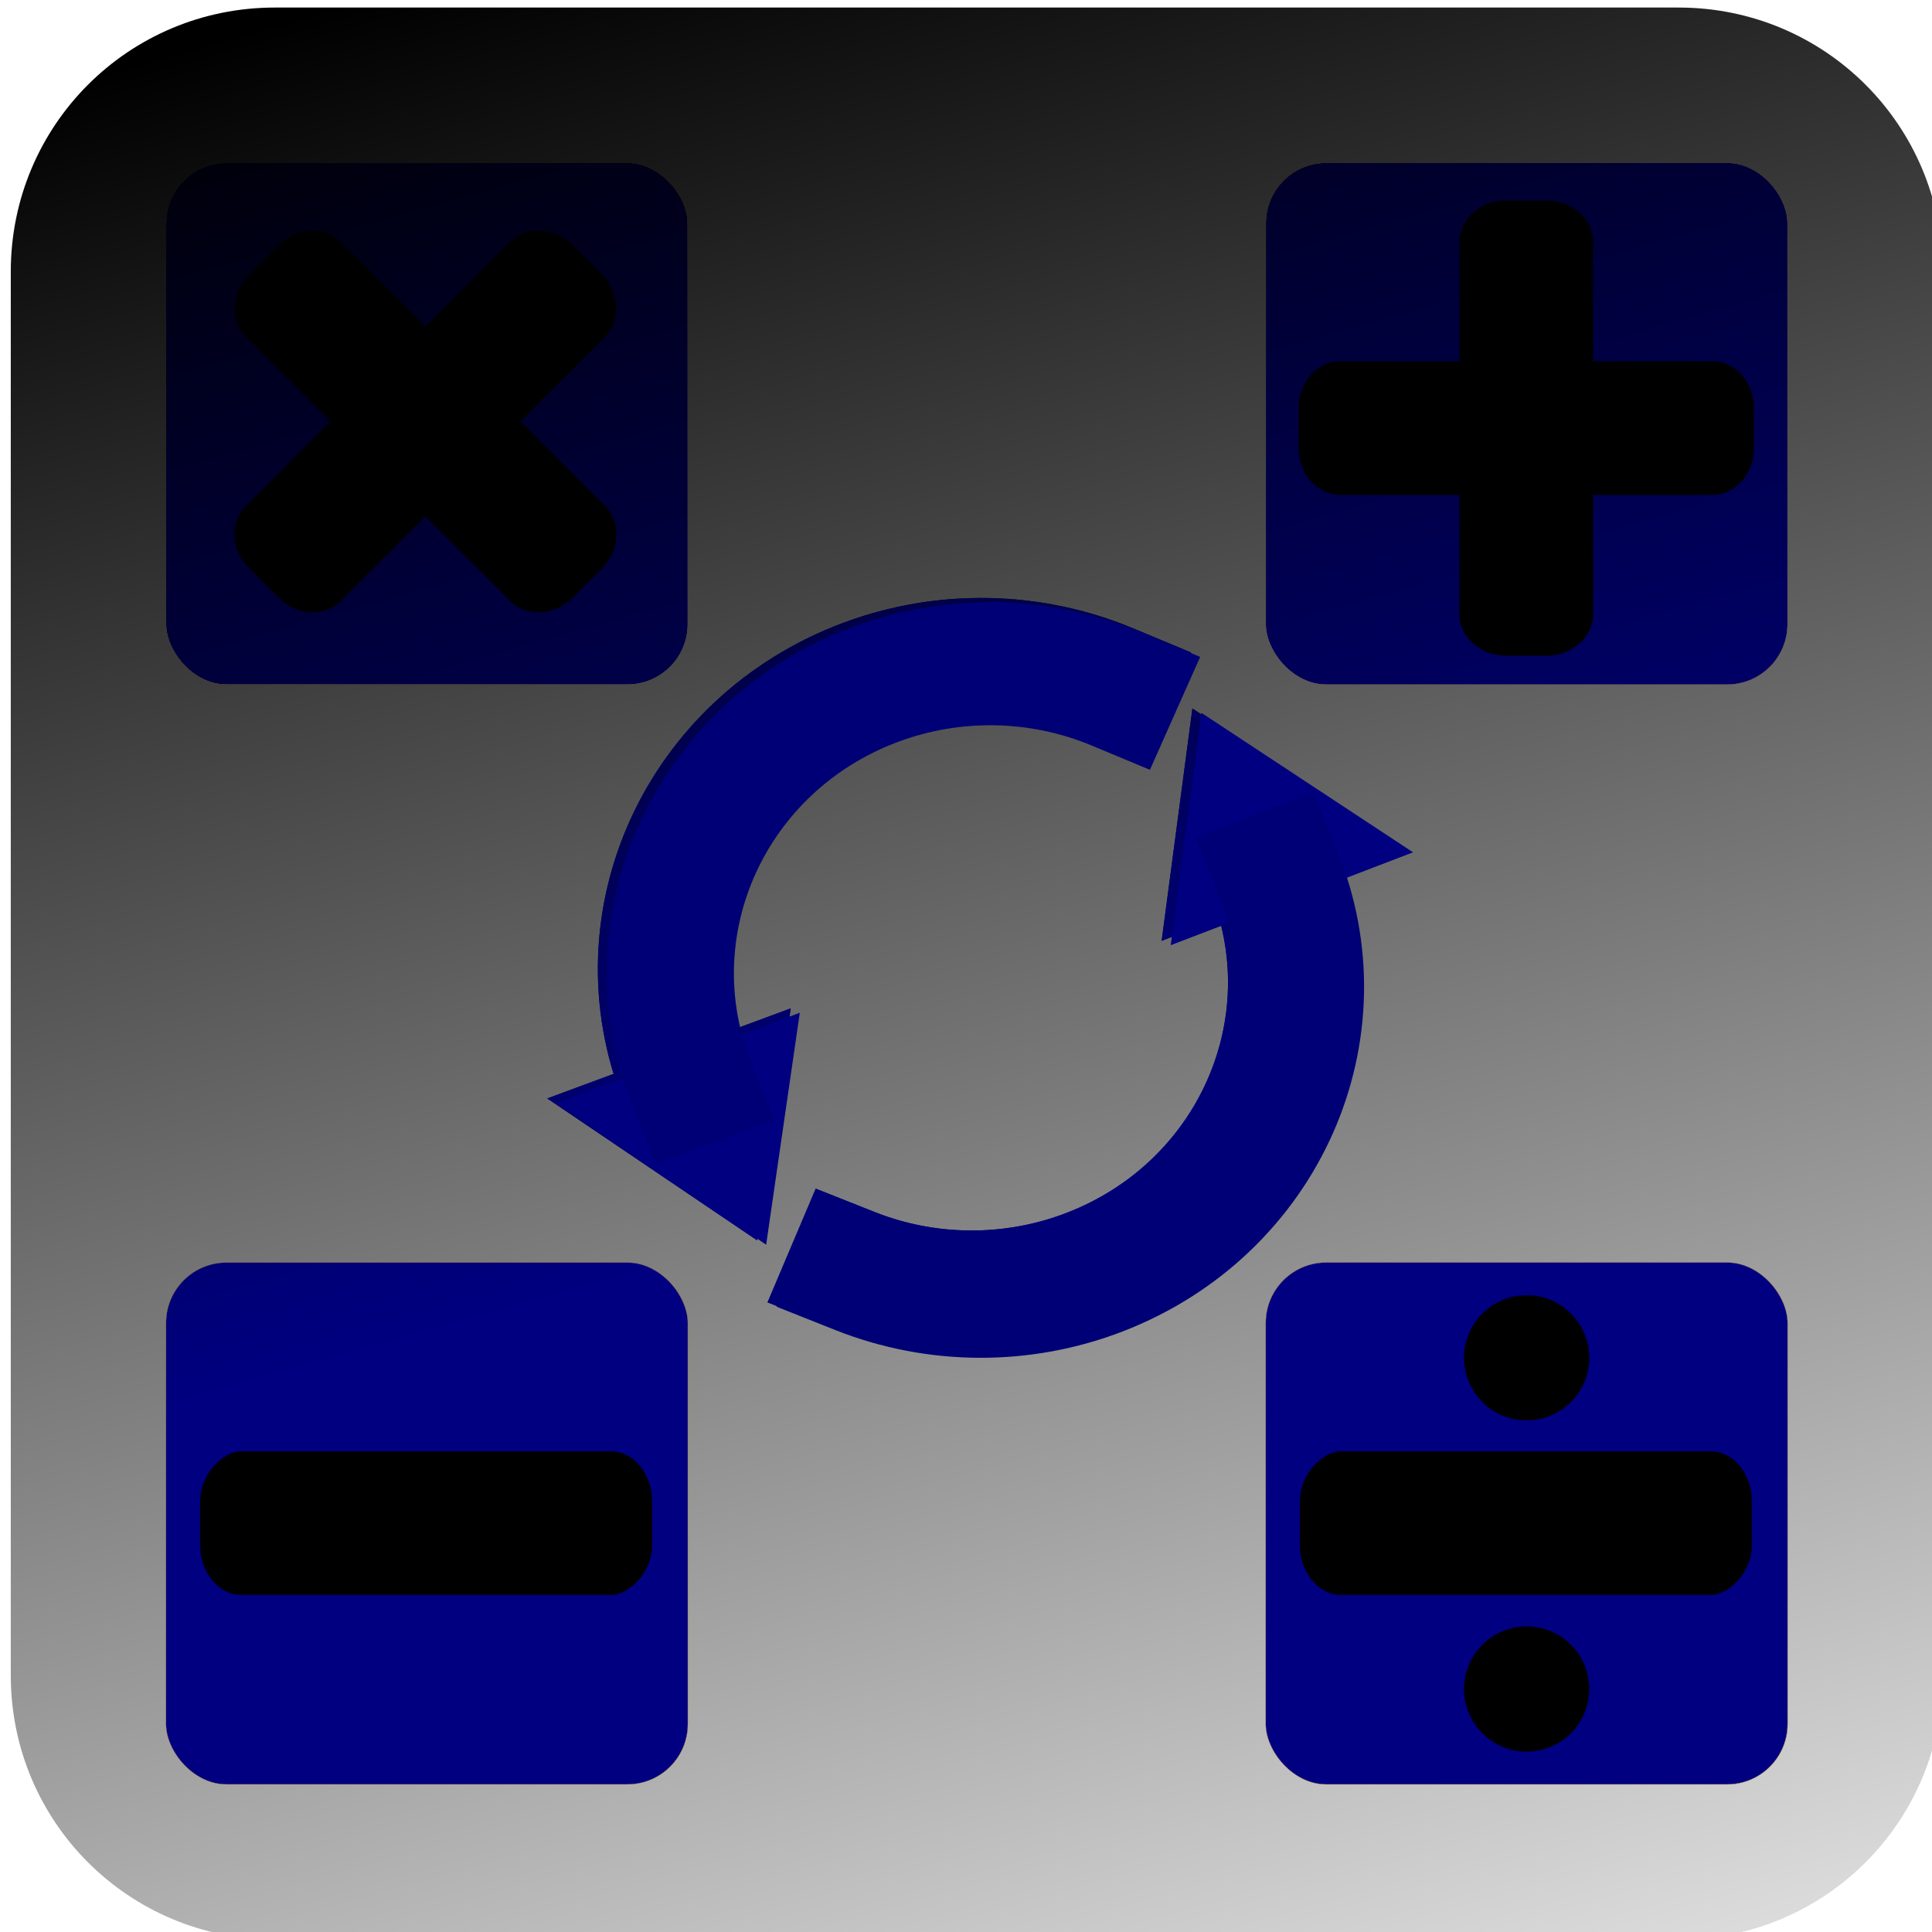 <?xml version="1.0" encoding="UTF-8" standalone="no"?>
<!-- Created with Inkscape (http://www.inkscape.org/) -->

<svg
   xmlns:osb="http://www.openswatchbook.org/uri/2009/osb"
   xmlns:dc="http://purl.org/dc/elements/1.1/"
   xmlns:cc="http://creativecommons.org/ns#"
   xmlns:rdf="http://www.w3.org/1999/02/22-rdf-syntax-ns#"
   xmlns:svg="http://www.w3.org/2000/svg"
   xmlns="http://www.w3.org/2000/svg"
   xmlns:xlink="http://www.w3.org/1999/xlink"
   xmlns:sodipodi="http://sodipodi.sourceforge.net/DTD/sodipodi-0.dtd"
   xmlns:inkscape="http://www.inkscape.org/namespaces/inkscape"
   width="512"
   height="512"
   id="svg2"
   version="1.1"
   inkscape:version="0.48.2 r9819"
   sodipodi:docname="icon1.png"
   inkscape:export-filename="C:\Users\Kryd\Desktop\Java\Calc\icon1.png"
   inkscape:export-xdpi="90"
   inkscape:export-ydpi="90">
  <defs
     id="defs4">
    <linearGradient
       id="linearGradient8254">
      <stop
         style="stop-color:#000000;stop-opacity:1;"
         offset="0"
         id="stop8256" />
      <stop
         id="stop8262"
         offset="0.923"
         style="stop-color:#000000;stop-opacity:0.067;" />
      <stop
         style="stop-color:#000000;stop-opacity:0;"
         offset="1"
         id="stop8258" />
    </linearGradient>
    <linearGradient
       id="linearGradient8248"
       osb:paint="solid">
      <stop
         style="stop-color:#ff0000;stop-opacity:1;"
         offset="0"
         id="stop8250" />
    </linearGradient>
    <inkscape:perspective
       sodipodi:type="inkscape:persp3d"
       inkscape:vp_x="0 : 256 : 1"
       inkscape:vp_y="0 : 1000 : 0"
       inkscape:vp_z="512 : 256 : 1"
       inkscape:persp3d-origin="256 : 170.66667 : 1"
       id="perspective4616" />
    <inkscape:path-effect
       effect="skeletal"
       id="path-effect4544"
       is_visible="true"
       pattern="M 0,5 C 0,2.24 2.24,0 5,0 7.76,0 10,2.24 10,5 10,7.76 7.76,10 5,10 2.24,10 0,7.76 0,5 z"
       copytype="single_stretched"
       prop_scale="1"
       scale_y_rel="false"
       spacing="0"
       normal_offset="0"
       tang_offset="0"
       prop_units="false"
       vertical_pattern="false"
       fuse_tolerance="0" />
    <linearGradient
       id="linearGradient3898"
       osb:paint="solid">
      <stop
         style="stop-color:#000076;stop-opacity:1;"
         offset="0"
         id="stop3900" />
    </linearGradient>
    <linearGradient
       id="linearGradient3892"
       osb:paint="solid">
      <stop
         style="stop-color:#000076;stop-opacity:1;"
         offset="0"
         id="stop3894" />
    </linearGradient>
    <linearGradient
       id="linearGradient3882"
       osb:paint="gradient">
      <stop
         style="stop-color:#000076;stop-opacity:1;"
         offset="0"
         id="stop3884" />
      <stop
         style="stop-color:#000076;stop-opacity:0;"
         offset="1"
         id="stop3886" />
    </linearGradient>
    <linearGradient
       id="linearGradient3794"
       osb:paint="solid">
      <stop
         style="stop-color:#000076;stop-opacity:1;"
         offset="0"
         id="stop3796" />
    </linearGradient>
    <linearGradient
       inkscape:collect="always"
       xlink:href="#linearGradient3794"
       id="linearGradient3798"
       x1="-323.357"
       y1="257"
       x2="-183.786"
       y2="257"
       gradientUnits="userSpaceOnUse" />
    <linearGradient
       inkscape:collect="always"
       xlink:href="#linearGradient3898"
       id="linearGradient3902"
       x1="-346.585"
       y1="2331.566"
       x2="-156.53"
       y2="2331.566"
       gradientUnits="userSpaceOnUse" />
    <filter
       id="filter6458"
       inkscape:menu-tooltip="Bright metallic effect for any color"
       inkscape:menu="Bevels"
       inkscape:label="Bright metal"
       color-interpolation-filters="sRGB">
      <feGaussianBlur
         id="feGaussianBlur6460"
         result="result6"
         stdDeviation="8"
         in="SourceGraphic" />
      <feComposite
         id="feComposite6462"
         in2="SourceGraphic"
         in="result6"
         operator="xor"
         result="result10" />
      <feGaussianBlur
         id="feGaussianBlur6464"
         result="result2"
         stdDeviation="8" />
      <feComposite
         id="feComposite6466"
         in2="SourceGraphic"
         operator="atop"
         in="result10"
         result="result91" />
      <feComposite
         id="feComposite6468"
         in2="result91"
         result="result4"
         in="result2"
         operator="xor" />
      <feGaussianBlur
         id="feGaussianBlur6470"
         in="result4"
         result="result3"
         stdDeviation="4" />
      <feSpecularLighting
         id="feSpecularLighting6472"
         result="result5"
         specularExponent="5"
         specularConstant="1.1"
         surfaceScale="18">
        <feDistantLight
           id="feDistantLight6474"
           azimuth="235"
           elevation="55" />
      </feSpecularLighting>
      <feComposite
         id="feComposite6476"
         in2="result5"
         in="result3"
         k3="1.1"
         k2="0.5"
         operator="arithmetic"
         result="result7"
         k1="0.5" />
      <feComposite
         id="feComposite6478"
         in2="SourceGraphic"
         in="result7"
         operator="atop"
         result="result8" />
    </filter>
    <linearGradient
       inkscape:collect="always"
       xlink:href="#linearGradient8254"
       id="linearGradient8260"
       x1="188.571"
       y1="-26.571"
       x2="377.143"
       y2="643.429"
       gradientUnits="userSpaceOnUse" />
    <filter
       id="filter8264"
       inkscape:label="Drop shadow"
       inkscape:menu="Materials"
       inkscape:menu-tooltip="3D warped marble texture"
       height="1.5"
       y="-.25"
       width="1.5"
       x="-.25"
       color-interpolation-filters="sRGB">
      <feGaussianBlur
         id="feGaussianBlur8266"
         stdDeviation="4"
         result="result8" />
      <feTurbulence
         id="feTurbulence8268"
         seed="50"
         result="result7"
         type="turbulence"
         numOctaves="7"
         baseFrequency="0.01 0.01" />
      <feColorMatrix
         id="feColorMatrix8270"
         result="result5"
         values="1 0 0 0 0 0 1 0 0 0 0 0 1 0 0 0 0 0 1.4 0 " />
      <feComposite
         id="feComposite8272"
         in2="result8"
         result="result6"
         in="result5"
         operator="in" />
      <feDisplacementMap
         id="feDisplacementMap8274"
         in2="result6"
         in="result5"
         xChannelSelector="A"
         yChannelSelector="A"
         scale="100"
         result="result4" />
      <feFlood
         id="feFlood8276"
         in="result4"
         flood-opacity="1"
         flood-color="rgb(224,224,224)"
         result="result9" />
      <feComposite
         id="feComposite8278"
         in2="result4"
         result="result2"
         operator="atop" />
      <feComposite
         id="feComposite8280"
         in2="SourceGraphic"
         in="result2"
         operator="atop"
         result="result9" />
      <feBlend
         id="feBlend8282"
         in2="result9"
         result="fbSourceGraphic"
         mode="darken" />
      <feGaussianBlur
         id="feGaussianBlur8284"
         stdDeviation="5"
         in="fbSourceGraphic"
         result="result0" />
      <feSpecularLighting
         id="feSpecularLighting8286"
         in="result0"
         result="result1"
         lighting-color="rgb(255,255,255)"
         surfaceScale="8"
         specularConstant="0.8"
         specularExponent="30">
        <feDistantLight
           id="feDistantLight8288"
           elevation="55"
           azimuth="235" />
      </feSpecularLighting>
      <feComposite
         id="feComposite8290"
         in2="fbSourceGraphic"
         in="result1"
         result="result2"
         operator="in" />
      <feComposite
         id="feComposite8292"
         in2="result2"
         in="fbSourceGraphic"
         result="fbSourceGraphic"
         operator="arithmetic"
         k2="1"
         k3="1" />
      <feColorMatrix
         result="fbSourceGraphicAlpha"
         in="fbSourceGraphic"
         values="0 0 0 -1 0 0 0 0 -1 0 0 0 0 -1 0 0 0 0 1 0"
         id="feColorMatrix8344" />
      <feGaussianBlur
         id="feGaussianBlur8346"
         in="fbSourceGraphicAlpha"
         stdDeviation="5"
         result="blur" />
      <feColorMatrix
         id="feColorMatrix8348"
         result="bluralpha"
         type="matrix"
         values="-1 0 0 0 1 0 -1 0 0 1 0 0 -1 0 1 0 0 0 0.5 0 " />
      <feOffset
         id="feOffset8350"
         in="bluralpha"
         dx="4"
         dy="4"
         result="offsetBlur" />
      <feMerge
         id="feMerge8352">
        <feMergeNode
           id="feMergeNode8354"
           in="offsetBlur" />
        <feMergeNode
           id="feMergeNode8356"
           in="fbSourceGraphic" />
      </feMerge>
    </filter>
    <filter
       inkscape:collect="always"
       id="filter8474"
       x="-0.15"
       width="1.299"
       y="-0.196"
       height="1.392">
      <feGaussianBlur
         inkscape:collect="always"
         stdDeviation="16.794"
         id="feGaussianBlur8476" />
    </filter>
    <filter
       id="filter8546"
       inkscape:label="3D marble"
       inkscape:menu="Materials"
       inkscape:menu-tooltip="3D warped marble texture"
       height="1.5"
       y="-0.25"
       width="1.5"
       x="-0.25"
       color-interpolation-filters="sRGB">
      <feGaussianBlur
         id="feGaussianBlur8548"
         stdDeviation="4"
         result="result8" />
      <feTurbulence
         id="feTurbulence8550"
         seed="50"
         result="result7"
         type="turbulence"
         numOctaves="7"
         baseFrequency="0.01 0.01" />
      <feColorMatrix
         id="feColorMatrix8552"
         result="result5"
         values="1 0 0 0 0 0 1 0 0 0 0 0 1 0 0 0 0 0 1.4 0 " />
      <feComposite
         id="feComposite8554"
         in2="result8"
         result="result6"
         in="result5"
         operator="in" />
      <feDisplacementMap
         id="feDisplacementMap8556"
         in2="result6"
         in="result5"
         xChannelSelector="A"
         yChannelSelector="A"
         scale="100"
         result="result4" />
      <feFlood
         id="feFlood8558"
         in="result4"
         flood-opacity="1"
         flood-color="rgb(224,224,224)"
         result="result9" />
      <feComposite
         id="feComposite8560"
         in2="result4"
         result="result2"
         operator="atop" />
      <feComposite
         id="feComposite8562"
         in2="SourceGraphic"
         in="result2"
         operator="atop"
         result="result9" />
      <feBlend
         id="feBlend8564"
         in2="result9"
         result="fbSourceGraphic"
         mode="darken" />
      <feGaussianBlur
         id="feGaussianBlur8566"
         stdDeviation="5"
         in="fbSourceGraphic"
         result="result0" />
      <feSpecularLighting
         id="feSpecularLighting8568"
         in="result0"
         result="result1"
         lighting-color="rgb(255,255,255)"
         surfaceScale="8"
         specularConstant="0.8"
         specularExponent="30">
        <feDistantLight
           id="feDistantLight8570"
           elevation="55"
           azimuth="235" />
      </feSpecularLighting>
      <feComposite
         id="feComposite8572"
         in2="fbSourceGraphic"
         in="result1"
         result="result2"
         operator="in" />
      <feComposite
         id="feComposite8574"
         in2="result2"
         in="fbSourceGraphic"
         result="result4"
         operator="arithmetic"
         k2="1"
         k3="1" />
    </filter>
    <filter
       id="filter3191"
       inkscape:menu-tooltip="3D warped marble texture"
       inkscape:menu="Materials"
       inkscape:label="3D marble"
       color-interpolation-filters="sRGB"
       height="1.5"
       y="-0.25"
       width="1.5"
       x="-0.25">
      <feGaussianBlur
         id="feGaussianBlur3193"
         stdDeviation="2"
         in="SourceAlpha"
         result="result0" />
      <feComposite
         id="feComposite3195"
         in2="result0"
         result="result3"
         operator="arithmetic"
         in="SourceGraphic"
         k2="1"
         k3="10" />
      <feComposite
         id="feComposite3197"
         in2="result3"
         k2="1"
         operator="in"
         in="result3"
         result="fbSourceGraphic" />
      <feColorMatrix
         result="fbSourceGraphicAlpha"
         in="fbSourceGraphic"
         values="0 0 0 -1 0 0 0 0 -1 0 0 0 0 -1 0 0 0 0 1 0"
         id="feColorMatrix3199" />
      <feGaussianBlur
         id="feGaussianBlur3201"
         result="result1"
         in="fbSourceGraphicAlpha"
         stdDeviation="2.2" />
      <feSpecularLighting
         id="feSpecularLighting3203"
         result="result0"
         specularExponent="18.1"
         specularConstant="2"
         surfaceScale="5">
        <feDistantLight
           id="feDistantLight3205"
           azimuth="225"
           elevation="24" />
      </feSpecularLighting>
      <feComposite
         id="feComposite3207"
         in2="fbSourceGraphicAlpha"
         result="result6"
         operator="in" />
      <feMorphology
         id="feMorphology3209"
         radius="5.7"
         operator="dilate" />
      <feGaussianBlur
         id="feGaussianBlur3211"
         result="result11"
         stdDeviation="5.7" />
      <feDiffuseLighting
         id="feDiffuseLighting3213"
         surfaceScale="5"
         result="result3"
         diffuseConstant="2"
         in="result1">
        <feDistantLight
           id="feDistantLight3215"
           elevation="25"
           azimuth="225" />
      </feDiffuseLighting>
      <feBlend
         id="feBlend3217"
         in2="fbSourceGraphic"
         result="result7"
         mode="multiply"
         in="result3" />
      <feComposite
         id="feComposite3219"
         in2="fbSourceGraphicAlpha"
         in="result7"
         operator="in"
         result="result91" />
      <feBlend
         id="feBlend3221"
         in2="result91"
         result="result9"
         mode="lighten"
         in="result6" />
      <feComposite
         id="feComposite3223"
         in2="result9"
         in="result11"
         result="fbSourceGraphic" />
      <feColorMatrix
         result="fbSourceGraphicAlpha"
         in="fbSourceGraphic"
         values="0 0 0 -1 0 0 0 0 -1 0 0 0 0 -1 0 0 0 0 1 0"
         id="feColorMatrix3407" />
      <feGaussianBlur
         id="feGaussianBlur3409"
         stdDeviation="4"
         result="result8"
         in="fbSourceGraphic" />
      <feTurbulence
         id="feTurbulence3411"
         seed="50"
         result="result7"
         type="turbulence"
         numOctaves="7"
         baseFrequency="0.01 0.01" />
      <feColorMatrix
         id="feColorMatrix3413"
         result="result5"
         values="1 0 0 0 0 0 1 0 0 0 0 0 1 0 0 0 0 0 1.4 0 " />
      <feComposite
         id="feComposite3415"
         in2="result8"
         result="result6"
         in="result5"
         operator="in" />
      <feDisplacementMap
         id="feDisplacementMap3417"
         in2="result6"
         in="result5"
         xChannelSelector="A"
         yChannelSelector="A"
         scale="100"
         result="result4" />
      <feFlood
         id="feFlood3419"
         in="result4"
         flood-opacity="1"
         flood-color="rgb(224,224,224)"
         result="result92" />
      <feComposite
         id="feComposite3421"
         in2="result4"
         result="result2"
         operator="atop" />
      <feComposite
         id="feComposite3423"
         in2="fbSourceGraphic"
         in="result2"
         operator="atop"
         result="result9" />
      <feBlend
         id="feBlend3425"
         in2="result9"
         result="fbSourceGraphic"
         mode="darken" />
      <feGaussianBlur
         id="feGaussianBlur3427"
         stdDeviation="5"
         in="fbSourceGraphic"
         result="result0" />
      <feSpecularLighting
         id="feSpecularLighting3429"
         in="result0"
         result="result1"
         lighting-color="rgb(255,255,255)"
         surfaceScale="8"
         specularConstant="0.8"
         specularExponent="30">
        <feDistantLight
           id="feDistantLight3431"
           elevation="55"
           azimuth="235" />
      </feSpecularLighting>
      <feComposite
         id="feComposite3433"
         in2="fbSourceGraphic"
         in="result1"
         result="result2"
         operator="in" />
      <feComposite
         id="feComposite3435"
         in2="result2"
         in="fbSourceGraphic"
         result="result4"
         operator="arithmetic"
         k2="1"
         k3="1" />
    </filter>
    <filter
       id="filter3231"
       inkscape:menu-tooltip="Basic diffuse bevel to use for building textures"
       inkscape:menu="ABCs"
       inkscape:label="Diffuse light"
       color-interpolation-filters="sRGB">
      <feGaussianBlur
         id="feGaussianBlur3233"
         stdDeviation="2"
         in="SourceAlpha"
         result="result0" />
      <feComposite
         id="feComposite3235"
         in2="result0"
         result="result3"
         operator="arithmetic"
         in="SourceGraphic"
         k2="1"
         k3="10" />
      <feComposite
         id="feComposite3237"
         in2="result3"
         k2="1"
         operator="in"
         in="result3"
         result="fbSourceGraphic" />
      <feColorMatrix
         result="fbSourceGraphicAlpha"
         in="fbSourceGraphic"
         values="0 0 0 -1 0 0 0 0 -1 0 0 0 0 -1 0 0 0 0 1 0"
         id="feColorMatrix3239" />
      <feGaussianBlur
         id="feGaussianBlur3241"
         stdDeviation="6"
         in="fbSourceGraphic"
         result="result0" />
      <feDiffuseLighting
         id="feDiffuseLighting3243"
         diffuseConstant="1"
         surfaceScale="10"
         result="result5">
        <feDistantLight
           id="feDistantLight3245"
           elevation="25"
           azimuth="235" />
      </feDiffuseLighting>
      <feComposite
         id="feComposite3247"
         in2="fbSourceGraphic"
         k1="1"
         in="result5"
         result="fbSourceGraphic"
         operator="arithmetic"
         k2="0"
         k3="0.6" />
      <feColorMatrix
         result="fbSourceGraphicAlpha"
         in="fbSourceGraphic"
         values="0 0 0 -1 0 0 0 0 -1 0 0 0 0 -1 0 0 0 0 1 0"
         id="feColorMatrix3322" />
      <feGaussianBlur
         id="feGaussianBlur3324"
         stdDeviation="6"
         in="fbSourceGraphic"
         result="result0" />
      <feDiffuseLighting
         id="feDiffuseLighting3326"
         diffuseConstant="1"
         surfaceScale="10"
         result="result5">
        <feDistantLight
           id="feDistantLight3328"
           elevation="25"
           azimuth="235" />
      </feDiffuseLighting>
      <feComposite
         id="feComposite3330"
         in2="fbSourceGraphic"
         k1="1"
         in="result5"
         result="result4"
         operator="arithmetic"
         k2="0"
         k3="0.6" />
    </filter>
    <filter
       id="filter3254"
       inkscape:menu-tooltip="Soft, cushion-like bevel with matte highlights"
       inkscape:menu="Bevels"
       inkscape:label="Bloom"
       color-interpolation-filters="sRGB">
      <feGaussianBlur
         id="feGaussianBlur3256"
         stdDeviation="2"
         in="SourceAlpha"
         result="result0" />
      <feComposite
         id="feComposite3258"
         in2="result0"
         result="result3"
         operator="arithmetic"
         in="SourceGraphic"
         k2="1"
         k3="10" />
      <feComposite
         id="feComposite3260"
         in2="result3"
         k2="1"
         operator="in"
         in="result3"
         result="fbSourceGraphic" />
      <feColorMatrix
         result="fbSourceGraphicAlpha"
         in="fbSourceGraphic"
         values="0 0 0 -1 0 0 0 0 -1 0 0 0 0 -1 0 0 0 0 1 0"
         id="feColorMatrix3262" />
      <feGaussianBlur
         id="feGaussianBlur3264"
         result="result1"
         in="fbSourceGraphicAlpha"
         stdDeviation="2.2" />
      <feSpecularLighting
         id="feSpecularLighting3266"
         result="result0"
         specularExponent="18.1"
         specularConstant="2"
         surfaceScale="5">
        <feDistantLight
           id="feDistantLight3268"
           azimuth="225"
           elevation="24" />
      </feSpecularLighting>
      <feComposite
         id="feComposite3270"
         in2="fbSourceGraphicAlpha"
         result="result6"
         operator="in" />
      <feMorphology
         id="feMorphology3272"
         radius="5.7"
         operator="dilate" />
      <feGaussianBlur
         id="feGaussianBlur3274"
         result="result11"
         stdDeviation="5.7" />
      <feDiffuseLighting
         id="feDiffuseLighting3276"
         surfaceScale="5"
         result="result3"
         diffuseConstant="2"
         in="result1">
        <feDistantLight
           id="feDistantLight3278"
           elevation="25"
           azimuth="225" />
      </feDiffuseLighting>
      <feBlend
         id="feBlend3280"
         in2="fbSourceGraphic"
         result="result7"
         mode="multiply"
         in="result3" />
      <feComposite
         id="feComposite3282"
         in2="fbSourceGraphicAlpha"
         in="result7"
         operator="in"
         result="result91" />
      <feBlend
         id="feBlend3284"
         in2="result91"
         result="result9"
         mode="lighten"
         in="result6" />
      <feComposite
         id="feComposite3286"
         in2="result9"
         in="result11" />
    </filter>
    <filter
       id="filter3332"
       inkscape:label="Black outline"
       inkscape:menu="ABCs"
       inkscape:menu-tooltip="Draws a black outline around"
       color-interpolation-filters="sRGB">
      <feGaussianBlur
         id="feGaussianBlur3334"
         stdDeviation="6"
         in="SourceGraphic"
         result="result0" />
      <feDiffuseLighting
         id="feDiffuseLighting3336"
         diffuseConstant="1"
         surfaceScale="10"
         result="result5">
        <feDistantLight
           id="feDistantLight3338"
           elevation="25"
           azimuth="235" />
      </feDiffuseLighting>
      <feComposite
         id="feComposite3340"
         in2="SourceGraphic"
         k1="1"
         in="result5"
         result="fbSourceGraphic"
         operator="arithmetic"
         k2="0"
         k3="0.6" />
      <feColorMatrix
         result="fbSourceGraphicAlpha"
         in="fbSourceGraphic"
         values="0 0 0 -1 0 0 0 0 -1 0 0 0 0 -1 0 0 0 0 1 0"
         id="feColorMatrix3342" />
      <feGaussianBlur
         id="feGaussianBlur3344"
         stdDeviation="2"
         in="fbSourceGraphicAlpha"
         result="result0" />
      <feComposite
         id="feComposite3346"
         in2="result0"
         result="result3"
         operator="arithmetic"
         in="fbSourceGraphic"
         k2="1"
         k3="10" />
      <feComposite
         id="feComposite3348"
         in2="result3"
         k2="1"
         operator="in"
         in="result3"
         result="result4" />
    </filter>
    <filter
       id="filter3356"
       inkscape:menu-tooltip="Basic diffuse bevel to use for building textures"
       inkscape:menu="ABCs"
       inkscape:label="Diffuse light"
       color-interpolation-filters="sRGB">
      <feGaussianBlur
         id="feGaussianBlur3358"
         stdDeviation="2"
         in="SourceAlpha"
         result="result0" />
      <feComposite
         id="feComposite3360"
         in2="result0"
         result="result3"
         operator="arithmetic"
         in="SourceGraphic"
         k2="1"
         k3="10" />
      <feComposite
         id="feComposite3362"
         in2="result3"
         k2="1"
         operator="in"
         in="result3"
         result="fbSourceGraphic" />
      <feColorMatrix
         result="fbSourceGraphicAlpha"
         in="fbSourceGraphic"
         values="0 0 0 -1 0 0 0 0 -1 0 0 0 0 -1 0 0 0 0 1 0"
         id="feColorMatrix3364" />
      <feGaussianBlur
         id="feGaussianBlur3366"
         stdDeviation="6"
         in="fbSourceGraphic"
         result="result0" />
      <feDiffuseLighting
         id="feDiffuseLighting3368"
         diffuseConstant="1"
         surfaceScale="10"
         result="result5">
        <feDistantLight
           id="feDistantLight3370"
           elevation="25"
           azimuth="235" />
      </feDiffuseLighting>
      <feComposite
         id="feComposite3372"
         in2="fbSourceGraphic"
         k1="1"
         in="result5"
         result="result4"
         operator="arithmetic"
         k2="0"
         k3="0.6" />
    </filter>
    <filter
       id="filter3345"
       inkscape:label="3D marble"
       inkscape:menu="Materials"
       inkscape:menu-tooltip="3D warped marble texture"
       height="1.5"
       y="-0.25"
       width="1.5"
       x="-0.25"
       color-interpolation-filters="sRGB">
      <feGaussianBlur
         id="feGaussianBlur3347"
         stdDeviation="4"
         result="result8" />
      <feTurbulence
         id="feTurbulence3349"
         seed="50"
         result="result7"
         type="turbulence"
         numOctaves="7"
         baseFrequency="0.01 0.01" />
      <feColorMatrix
         id="feColorMatrix3351"
         result="result5"
         values="1 0 0 0 0 0 1 0 0 0 0 0 1 0 0 0 0 0 1.4 0 " />
      <feComposite
         id="feComposite3353"
         in2="result8"
         result="result6"
         in="result5"
         operator="in" />
      <feDisplacementMap
         id="feDisplacementMap3355"
         in2="result6"
         in="result5"
         xChannelSelector="A"
         yChannelSelector="A"
         scale="100"
         result="result4" />
      <feFlood
         id="feFlood3357"
         in="result4"
         flood-opacity="1"
         flood-color="rgb(224,224,224)"
         result="result9" />
      <feComposite
         id="feComposite3359"
         in2="result4"
         result="result2"
         operator="atop" />
      <feComposite
         id="feComposite3361"
         in2="SourceGraphic"
         in="result2"
         operator="atop"
         result="result9" />
      <feBlend
         id="feBlend3363"
         in2="result9"
         result="fbSourceGraphic"
         mode="darken" />
      <feGaussianBlur
         id="feGaussianBlur3365"
         stdDeviation="5"
         in="fbSourceGraphic"
         result="result0" />
      <feSpecularLighting
         id="feSpecularLighting3367"
         in="result0"
         result="result1"
         lighting-color="rgb(255,255,255)"
         surfaceScale="8"
         specularConstant="0.8"
         specularExponent="30">
        <feDistantLight
           id="feDistantLight3369"
           elevation="55"
           azimuth="235" />
      </feSpecularLighting>
      <feComposite
         id="feComposite3371"
         in2="fbSourceGraphic"
         in="result1"
         result="result2"
         operator="in" />
      <feComposite
         id="feComposite3373"
         in2="result2"
         in="fbSourceGraphic"
         result="result4"
         operator="arithmetic"
         k2="1"
         k3="1" />
    </filter>
    <filter
       id="filter3375"
       inkscape:label="3D marble"
       inkscape:menu="Materials"
       inkscape:menu-tooltip="3D warped marble texture"
       height="1.5"
       y="-0.25"
       width="1.5"
       x="-0.25"
       color-interpolation-filters="sRGB">
      <feGaussianBlur
         id="feGaussianBlur3377"
         stdDeviation="4"
         result="result8" />
      <feTurbulence
         id="feTurbulence3379"
         seed="50"
         result="result7"
         type="turbulence"
         numOctaves="7"
         baseFrequency="0.01 0.01" />
      <feColorMatrix
         id="feColorMatrix3381"
         result="result5"
         values="1 0 0 0 0 0 1 0 0 0 0 0 1 0 0 0 0 0 1.4 0 " />
      <feComposite
         id="feComposite3383"
         in2="result8"
         result="result6"
         in="result5"
         operator="in" />
      <feDisplacementMap
         id="feDisplacementMap3385"
         in2="result6"
         in="result5"
         xChannelSelector="A"
         yChannelSelector="A"
         scale="100"
         result="result4" />
      <feFlood
         id="feFlood3387"
         in="result4"
         flood-opacity="1"
         flood-color="rgb(224,224,224)"
         result="result9" />
      <feComposite
         id="feComposite3389"
         in2="result4"
         result="result2"
         operator="atop" />
      <feComposite
         id="feComposite3391"
         in2="SourceGraphic"
         in="result2"
         operator="atop"
         result="result9" />
      <feBlend
         id="feBlend3393"
         in2="result9"
         result="fbSourceGraphic"
         mode="darken" />
      <feGaussianBlur
         id="feGaussianBlur3395"
         stdDeviation="5"
         in="fbSourceGraphic"
         result="result0" />
      <feSpecularLighting
         id="feSpecularLighting3397"
         in="result0"
         result="result1"
         lighting-color="rgb(255,255,255)"
         surfaceScale="8"
         specularConstant="0.8"
         specularExponent="30">
        <feDistantLight
           id="feDistantLight3399"
           elevation="55"
           azimuth="235" />
      </feSpecularLighting>
      <feComposite
         id="feComposite3401"
         in2="fbSourceGraphic"
         in="result1"
         result="result2"
         operator="in" />
      <feComposite
         id="feComposite3403"
         in2="result2"
         in="fbSourceGraphic"
         result="result4"
         operator="arithmetic"
         k2="1"
         k3="1" />
    </filter>
    <filter
       id="filter3443"
       inkscape:label="Dark glass"
       inkscape:menu="Bevels"
       inkscape:menu-tooltip="Illuminated glass effect with light coming from beneath"
       height="1.5"
       width="1.5"
       y="-0.25"
       x="-0.25"
       color-interpolation-filters="sRGB">
      <feBlend
         id="feBlend3445"
         in2="result91"
         result="result1"
         mode="screen" />
      <feGaussianBlur
         id="feGaussianBlur3447"
         stdDeviation="2"
         result="result6" />
      <feComposite
         id="feComposite3449"
         in2="result1"
         operator="xor"
         in="result6"
         result="result7" />
      <feComposite
         id="feComposite3451"
         in2="result7"
         result="result4"
         in="result7"
         operator="xor" />
      <feGaussianBlur
         id="feGaussianBlur3453"
         result="result3"
         stdDeviation="3"
         in="result4" />
      <feSpecularLighting
         id="feSpecularLighting3455"
         result="result5"
         specularExponent="55"
         specularConstant="1.5"
         surfaceScale="6"
         in="result3">
        <fePointLight
           id="fePointLight3457"
           z="20000"
           y="-8000"
           x="-5000" />
      </feSpecularLighting>
      <feComposite
         id="feComposite3459"
         in2="SourceGraphic"
         in="result3"
         k3="1"
         k2="1.5"
         operator="arithmetic"
         result="result92" />
      <feComposite
         id="feComposite3461"
         in2="result92"
         in="result5"
         operator="atop"
         result="result93" />
      <feBlend
         id="feBlend3463"
         in2="result93"
         mode="multiply" />
    </filter>
    <filter
       id="filter3465"
       inkscape:label="Dark glass"
       inkscape:menu="Bevels"
       inkscape:menu-tooltip="Illuminated glass effect with light coming from beneath"
       height="1.5"
       width="1.5"
       y="-0.25"
       x="-0.25"
       color-interpolation-filters="sRGB">
      <feBlend
         id="feBlend3467"
         in2="result91"
         result="result1"
         mode="screen" />
      <feGaussianBlur
         id="feGaussianBlur3469"
         stdDeviation="2"
         result="result6" />
      <feComposite
         id="feComposite3471"
         in2="result1"
         operator="xor"
         in="result6"
         result="result7" />
      <feComposite
         id="feComposite3473"
         in2="result7"
         result="result4"
         in="result7"
         operator="xor" />
      <feGaussianBlur
         id="feGaussianBlur3475"
         result="result3"
         stdDeviation="3"
         in="result4" />
      <feSpecularLighting
         id="feSpecularLighting3477"
         result="result5"
         specularExponent="55"
         specularConstant="1.5"
         surfaceScale="6"
         in="result3">
        <fePointLight
           id="fePointLight3479"
           z="20000"
           y="-8000"
           x="-5000" />
      </feSpecularLighting>
      <feComposite
         id="feComposite3481"
         in2="SourceGraphic"
         in="result3"
         k3="1"
         k2="1.5"
         operator="arithmetic"
         result="result92" />
      <feComposite
         id="feComposite3483"
         in2="result92"
         in="result5"
         operator="atop"
         result="result93" />
      <feBlend
         id="feBlend3485"
         in2="result93"
         mode="multiply" />
    </filter>
    <filter
       id="filter3527"
       inkscape:label="Matte bevel"
       inkscape:menu="Bevels"
       inkscape:menu-tooltip="Soft, pastel-colored, blurry bevel"
       x="-0.25"
       y="-0.25"
       width="1.5"
       height="1.5"
       color-interpolation-filters="sRGB">
      <feGaussianBlur
         id="feGaussianBlur3529"
         stdDeviation="1"
         result="result6" />
      <feComposite
         id="feComposite3531"
         in2="result6"
         operator="in"
         in="result6"
         result="result7" />
      <feGaussianBlur
         id="feGaussianBlur3533"
         stdDeviation="8"
         result="result3"
         in="result7" />
      <feComposite
         id="feComposite3535"
         in2="result7"
         operator="over"
         result="result91" />
      <feComposite
         id="feComposite3537"
         in2="result91"
         operator="in"
         in="result3"
         result="result5" />
      <feColorMatrix
         id="feColorMatrix3539"
         values="0 0 0 -1 0 0 0 0 -1 0 0 0 0 -1 0 0 0 0 1 0 "
         result="result4" />
      <feSpecularLighting
         id="feSpecularLighting3541"
         surfaceScale="3"
         specularConstant="2"
         specularExponent="45"
         in="result4"
         result="result11">
        <fePointLight
           id="fePointLight3543"
           x="-5000"
           y="-10000"
           z="20000" />
      </feSpecularLighting>
      <feComposite
         id="feComposite3545"
         in2="result4"
         operator="arithmetic"
         k1="1"
         result="result10" />
      <feComposite
         id="feComposite3547"
         in2="result10"
         operator="arithmetic"
         k2="0.5"
         k3="1"
         in="result5"
         result="result8" />
      <feComposite
         id="feComposite3549"
         in2="result8"
         result="result9" />
      <feBlend
         id="feBlend3551"
         in2="result9"
         mode="normal" />
    </filter>
    <filter
       id="filter3581"
       inkscape:menu-tooltip="Pressed metal with a rolled edge"
       inkscape:menu="Bevels"
       inkscape:label="Pressed steel"
       color-interpolation-filters="sRGB">
      <feGaussianBlur
         id="feGaussianBlur3583"
         result="result1"
         stdDeviation="3" />
      <feBlend
         id="feBlend3585"
         in2="result1"
         result="result5"
         mode="multiply"
         in="result1" />
      <feGaussianBlur
         id="feGaussianBlur3587"
         in="result5"
         result="result6"
         stdDeviation="1" />
      <feComposite
         id="feComposite3589"
         in2="result5"
         result="result8"
         in="result6"
         operator="xor" />
      <feComposite
         id="feComposite3591"
         in2="result8"
         in="result6"
         result="fbSourceGraphic"
         operator="xor" />
      <feSpecularLighting
         id="feSpecularLighting3593"
         in="fbSourceGraphic"
         result="result1"
         lighting-color="rgb(255,255,255)"
         surfaceScale="2"
         specularConstant="2.2"
         specularExponent="55">
        <fePointLight
           id="fePointLight3595"
           x="-5000"
           y="-10000"
           z="20000" />
      </feSpecularLighting>
      <feComposite
         id="feComposite3597"
         in2="fbSourceGraphic"
         in="result1"
         result="result2"
         operator="in" />
      <feComposite
         id="feComposite3599"
         in2="result2"
         in="fbSourceGraphic"
         result="result4"
         operator="arithmetic"
         k2="2"
         k3="1" />
      <feComposite
         id="feComposite3601"
         in2="result4"
         in="result9"
         operator="in"
         result="result91" />
      <feBlend
         id="feBlend3603"
         in2="result91"
         mode="darken" />
    </filter>
    <filter
       id="filter3605"
       inkscape:label="Matte bevel"
       inkscape:menu="Bevels"
       inkscape:menu-tooltip="Soft, pastel-colored, blurry bevel"
       x="-0.25"
       y="-0.25"
       width="1.5"
       height="1.5"
       color-interpolation-filters="sRGB">
      <feGaussianBlur
         id="feGaussianBlur3607"
         stdDeviation="1"
         result="result6" />
      <feComposite
         id="feComposite3609"
         in2="result6"
         operator="in"
         in="result6"
         result="result7" />
      <feGaussianBlur
         id="feGaussianBlur3611"
         stdDeviation="8"
         result="result3"
         in="result7" />
      <feComposite
         id="feComposite3613"
         in2="result7"
         operator="over"
         result="result91" />
      <feComposite
         id="feComposite3615"
         in2="result91"
         operator="in"
         in="result3"
         result="result5" />
      <feColorMatrix
         id="feColorMatrix3617"
         values="0 0 0 -1 0 0 0 0 -1 0 0 0 0 -1 0 0 0 0 1 0 "
         result="result4" />
      <feSpecularLighting
         id="feSpecularLighting3619"
         surfaceScale="3"
         specularConstant="2"
         specularExponent="45"
         in="result4"
         result="result11">
        <fePointLight
           id="fePointLight3621"
           x="-5000"
           y="-10000"
           z="20000" />
      </feSpecularLighting>
      <feComposite
         id="feComposite3623"
         in2="result4"
         operator="arithmetic"
         k1="1"
         result="result10" />
      <feComposite
         id="feComposite3625"
         in2="result10"
         operator="arithmetic"
         k2="0.5"
         k3="1"
         in="result5"
         result="result8" />
      <feComposite
         id="feComposite3627"
         in2="result8"
         result="result9" />
      <feBlend
         id="feBlend3629"
         in2="result9"
         mode="normal" />
    </filter>
    <filter
       id="filter3631"
       inkscape:label="Matte bevel"
       inkscape:menu="Bevels"
       inkscape:menu-tooltip="Soft, pastel-colored, blurry bevel"
       x="-0.25"
       y="-0.25"
       width="1.5"
       height="1.5"
       color-interpolation-filters="sRGB">
      <feGaussianBlur
         id="feGaussianBlur3633"
         stdDeviation="1"
         result="result6" />
      <feComposite
         id="feComposite3635"
         in2="result6"
         operator="in"
         in="result6"
         result="result7" />
      <feGaussianBlur
         id="feGaussianBlur3637"
         stdDeviation="8"
         result="result3"
         in="result7" />
      <feComposite
         id="feComposite3639"
         in2="result7"
         operator="over"
         result="result91" />
      <feComposite
         id="feComposite3641"
         in2="result91"
         operator="in"
         in="result3"
         result="result5" />
      <feColorMatrix
         id="feColorMatrix3643"
         values="0 0 0 -1 0 0 0 0 -1 0 0 0 0 -1 0 0 0 0 1 0 "
         result="result4" />
      <feSpecularLighting
         id="feSpecularLighting3645"
         surfaceScale="3"
         specularConstant="2"
         specularExponent="45"
         in="result4"
         result="result11">
        <fePointLight
           id="fePointLight3647"
           x="-5000"
           y="-10000"
           z="20000" />
      </feSpecularLighting>
      <feComposite
         id="feComposite3649"
         in2="result4"
         operator="arithmetic"
         k1="1"
         result="result10" />
      <feComposite
         id="feComposite3651"
         in2="result10"
         operator="arithmetic"
         k2="0.5"
         k3="1"
         in="result5"
         result="result8" />
      <feComposite
         id="feComposite3653"
         in2="result8"
         result="result9" />
      <feBlend
         id="feBlend3655"
         in2="result9"
         mode="normal" />
    </filter>
    <filter
       id="filter3721"
       inkscape:label="Black hole"
       inkscape:menu="Morphology"
       inkscape:menu-tooltip="Creates a black light inside and outside"
       height="1.5"
       width="1.5"
       y="-0.25"
       x="-0.25"
       color-interpolation-filters="sRGB">
      <feGaussianBlur
         id="feGaussianBlur3723"
         stdDeviation="5"
         in="SourceAlpha"
         result="result1" />
      <feComposite
         id="feComposite3725"
         in2="result1"
         operator="arithmetic"
         k2="3.2"
         k1="-1"
         k4="-2"
         result="result3" />
      <feColorMatrix
         id="feColorMatrix3727"
         values="1 0 0 0 0 0 1 0 0 0 0 0 1 0 0 0 0 0 10 0 "
         result="result2" />
      <feComposite
         id="feComposite3729"
         in2="result2"
         result="fbSourceGraphic"
         in="SourceGraphic"
         operator="out" />
      <feBlend
         id="feBlend3731"
         in2="fbSourceGraphic"
         mode="multiply"
         in="result1"
         result="result91" />
      <feBlend
         id="feBlend3733"
         in2="result91"
         mode="screen"
         in="fbSourceGraphic" />
    </filter>
    <filter
       id="filter3765"
       inkscape:label="Black outline"
       inkscape:menu="ABCs"
       inkscape:menu-tooltip="Draws a black outline around"
       color-interpolation-filters="sRGB">
      <feGaussianBlur
         id="feGaussianBlur3767"
         stdDeviation="12"
         in="SourceAlpha"
         result="result1" />
      <feComposite
         id="feComposite3769"
         in2="result1"
         operator="arithmetic"
         k2="3.5"
         k4="-2"
         result="result2" />
      <feComposite
         id="feComposite3771"
         in2="result2"
         in="SourceGraphic"
         operator="out"
         result="result91" />
      <feBlend
         id="feBlend3773"
         in2="result91"
         mode="darken"
         result="fbSourceGraphic" />
      <feColorMatrix
         result="fbSourceGraphicAlpha"
         in="fbSourceGraphic"
         values="0 0 0 -1 0 0 0 0 -1 0 0 0 0 -1 0 0 0 0 1 0"
         id="feColorMatrix3902" />
      <feGaussianBlur
         id="feGaussianBlur3904"
         stdDeviation="2"
         in="fbSourceGraphicAlpha"
         result="result0" />
      <feComposite
         id="feComposite3906"
         in2="result0"
         result="result3"
         operator="arithmetic"
         in="fbSourceGraphic"
         k2="1"
         k3="10" />
      <feComposite
         id="feComposite3908"
         in2="result3"
         k2="1"
         operator="in"
         in="result3"
         result="result4" />
    </filter>
    <filter
       id="filter3775"
       inkscape:label="Black outline"
       inkscape:menu="ABCs"
       inkscape:menu-tooltip="Draws a black outline around"
       color-interpolation-filters="sRGB">
      <feGaussianBlur
         id="feGaussianBlur3777"
         stdDeviation="12"
         in="SourceAlpha"
         result="result1" />
      <feComposite
         id="feComposite3779"
         in2="result1"
         operator="arithmetic"
         k2="3.5"
         k4="-2"
         result="result2" />
      <feComposite
         id="feComposite3781"
         in2="result2"
         in="SourceGraphic"
         operator="out"
         result="result91" />
      <feBlend
         id="feBlend3783"
         in2="result91"
         mode="darken"
         result="fbSourceGraphic" />
      <feColorMatrix
         result="fbSourceGraphicAlpha"
         in="fbSourceGraphic"
         values="0 0 0 -1 0 0 0 0 -1 0 0 0 0 -1 0 0 0 0 1 0"
         id="feColorMatrix3894" />
      <feGaussianBlur
         id="feGaussianBlur3896"
         stdDeviation="2"
         in="fbSourceGraphicAlpha"
         result="result0" />
      <feComposite
         id="feComposite3898"
         in2="result0"
         result="result3"
         operator="arithmetic"
         in="fbSourceGraphic"
         k2="1"
         k3="10" />
      <feComposite
         id="feComposite3900"
         in2="result3"
         k2="1"
         operator="in"
         in="result3"
         result="result4" />
    </filter>
    <filter
       id="filter3790"
       inkscape:label="Inner outline"
       inkscape:menu="Morphology"
       inkscape:menu-tooltip="Draws an outline around"
       color-interpolation-filters="sRGB">
      <feGaussianBlur
         id="feGaussianBlur3792"
         result="result1"
         in="SourceAlpha"
         stdDeviation="3" />
      <feComposite
         id="feComposite3794"
         in2="result1"
         result="result3"
         k4="-2"
         k1="-1"
         k2="3.2"
         operator="arithmetic" />
      <feColorMatrix
         id="feColorMatrix3796"
         result="result2"
         values="0 0 0 0 0 0 1 0 0 0 0 0 1 0 0 0 0 0 10 0 " />
      <feComposite
         id="feComposite3798"
         in2="result2"
         operator="out"
         in="SourceGraphic"
         result="fbSourceGraphic" />
      <feBlend
         id="feBlend3800"
         in2="fbSourceGraphic"
         mode="darken"
         in="fbSourceGraphic" />
    </filter>
    <filter
       id="filter3866"
       inkscape:label="Black outline"
       inkscape:menu="ABCs"
       inkscape:menu-tooltip="Draws a black outline around"
       color-interpolation-filters="sRGB">
      <feGaussianBlur
         id="feGaussianBlur3868"
         stdDeviation="12"
         in="SourceAlpha"
         result="result1" />
      <feComposite
         id="feComposite3870"
         in2="result1"
         operator="arithmetic"
         k2="3.5"
         k4="-2"
         result="result2" />
      <feComposite
         id="feComposite3872"
         in2="result2"
         in="SourceGraphic"
         operator="out"
         result="result91" />
      <feBlend
         id="feBlend3874"
         in2="result91"
         mode="darken"
         result="fbSourceGraphic" />
      <feColorMatrix
         result="fbSourceGraphicAlpha"
         in="fbSourceGraphic"
         values="0 0 0 -1 0 0 0 0 -1 0 0 0 0 -1 0 0 0 0 1 0"
         id="feColorMatrix3910" />
      <feGaussianBlur
         id="feGaussianBlur3912"
         stdDeviation="2"
         in="fbSourceGraphicAlpha"
         result="result0" />
      <feComposite
         id="feComposite3914"
         in2="result0"
         result="result3"
         operator="arithmetic"
         in="fbSourceGraphic"
         k2="1"
         k3="10" />
      <feComposite
         id="feComposite3916"
         in2="result3"
         k2="1"
         operator="in"
         in="result3"
         result="result4" />
    </filter>
    <filter
       id="filter3876"
       inkscape:label="Black outline"
       inkscape:menu="ABCs"
       inkscape:menu-tooltip="Draws a black outline around"
       color-interpolation-filters="sRGB">
      <feGaussianBlur
         id="feGaussianBlur3878"
         stdDeviation="12"
         in="SourceAlpha"
         result="result1" />
      <feComposite
         id="feComposite3880"
         in2="result1"
         operator="arithmetic"
         k2="3.5"
         k4="-2"
         result="result2" />
      <feComposite
         id="feComposite3882"
         in2="result2"
         in="SourceGraphic"
         operator="out"
         result="result91" />
      <feBlend
         id="feBlend3884"
         in2="result91"
         mode="darken"
         result="fbSourceGraphic" />
      <feColorMatrix
         result="fbSourceGraphicAlpha"
         in="fbSourceGraphic"
         values="0 0 0 -1 0 0 0 0 -1 0 0 0 0 -1 0 0 0 0 1 0"
         id="feColorMatrix3886" />
      <feGaussianBlur
         id="feGaussianBlur3888"
         stdDeviation="2"
         in="fbSourceGraphicAlpha"
         result="result0" />
      <feComposite
         id="feComposite3890"
         in2="result0"
         result="result3"
         operator="arithmetic"
         in="fbSourceGraphic"
         k2="1"
         k3="10" />
      <feComposite
         id="feComposite3892"
         in2="result3"
         k2="1"
         operator="in"
         in="result3"
         result="result4" />
    </filter>
  </defs>
  <sodipodi:namedview
     id="base"
     pagecolor="#ffffff"
     bordercolor="#666666"
     borderopacity="1.0"
     inkscape:pageopacity="0"
     inkscape:pageshadow="2"
     inkscape:zoom="0.7"
     inkscape:cx="105.68286"
     inkscape:cy="126.81712"
     inkscape:document-units="px"
     inkscape:current-layer="layer1"
     showgrid="false"
     inkscape:window-width="1366"
     inkscape:window-height="746"
     inkscape:window-x="1672"
     inkscape:window-y="-8"
     inkscape:window-maximized="1"
     showborder="true" />
  <g
     inkscape:label="Layer 1"
     inkscape:groupmode="layer"
     id="layer1"
     transform="translate(0,-2104.724)">
    <path
       style="fill:url(#linearGradient8260);fill-opacity:1"
       d="m 72.857,2 372,0 c 38.78,0 70,31.22 70,70 l 0,372 c 0,38.78 -31.22,70 -70,70 l -372,0 c -38.78,0 -70,-31.22 -70,-70 l 0,-372 c 0,-38.78 31.22,-70 70,-70 z"
       id="rect2985"
       transform="translate(0,2104.724)"
       inkscape:export-filename="C:\Users\Kryd\Desktop\Java\Calc\KDroid Calculator All in One\res\drawable-hdpi\ic_launcher.png"
       inkscape:export-xdpi="12.65625"
       inkscape:export-ydpi="12.65625" />
    <g
       id="g8576"
       transform="matrix(0.841,0,0,0.814,412.765,438.285)"
       inkscape:export-filename="C:\Users\Kryd\Desktop\Java\Calc\KDroid Calculator All in One\res\drawable-hdpi\ic_launcher.png"
       inkscape:export-xdpi="12.65625"
       inkscape:export-ydpi="12.65625">
      <g
         style="filter:url(#filter8546)"
         transform="translate(58.571,12.857)"
         id="g6165">
        <g
           id="g5978">
          <g
             id="g5944"
             transform="translate(-11.429,-52.857)">
            <path
               sodipodi:nodetypes="cccc"
               inkscape:connector-curvature="0"
               id="rect4634"
               d="m -162.201,2317.886 66.67,45.394 -76.362,30.236 z"
               style="fill:#000080;fill-opacity:1;stroke:none" />
            <path
               sodipodi:open="true"
               sodipodi:end="2.3399499"
               sodipodi:start="0"
               transform="matrix(0.929,-0.371,0.371,0.929,-142.994,2053.271)"
               d="m -112.857,295.571 c 0,55.623 -45.091,100.714 -100.714,100.714 -26.145,0 -51.265,-10.167 -70.05,-28.351"
               sodipodi:ry="100.71429"
               sodipodi:rx="100.71429"
               sodipodi:cy="295.57144"
               sodipodi:cx="-213.57143"
               id="path5941"
               style="fill:none;stroke:#000076;stroke-width:40;stroke-linecap:square;stroke-miterlimit:4;stroke-opacity:1;stroke-dasharray:none"
               sodipodi:type="arc" />
          </g>
          <g
             transform="matrix(-1,-0.012,0.012,-1,-500.822,4754.112)"
             id="g5948">
            <path
               style="fill:#000080;fill-opacity:1;stroke:none"
               d="m -162.201,2317.886 66.67,45.394 -76.362,30.236 z"
               id="path5950"
               inkscape:connector-curvature="0"
               sodipodi:nodetypes="cccc" />
            <path
               sodipodi:type="arc"
               style="fill:none;stroke:#000076;stroke-width:40;stroke-linecap:square;stroke-miterlimit:4;stroke-opacity:1;stroke-dasharray:none"
               id="path5952"
               sodipodi:cx="-213.57143"
               sodipodi:cy="295.57144"
               sodipodi:rx="100.71429"
               sodipodi:ry="100.71429"
               d="m -112.857,295.571 c 0,55.623 -45.091,100.714 -100.714,100.714 -26.336,0 -51.625,-10.316 -70.447,-28.738"
               transform="matrix(0.929,-0.371,0.371,0.929,-142.994,2053.271)"
               sodipodi:start="0"
               sodipodi:end="2.3454524"
               sodipodi:open="true" />
          </g>
        </g>
        <g
           transform="translate(-11.429,-52.857)"
           id="g5996">
          <path
             style="fill:#000080;fill-opacity:1;stroke:none"
             d="m -162.201,2317.886 66.67,45.394 -76.362,30.236 z"
             id="path5998"
             inkscape:connector-curvature="0"
             sodipodi:nodetypes="cccc" />
          <path
             sodipodi:type="arc"
             style="fill:none;stroke:#000076;stroke-width:40;stroke-linecap:square;stroke-miterlimit:4;stroke-opacity:1;stroke-dasharray:none"
             id="path6000"
             sodipodi:cx="-213.57143"
             sodipodi:cy="295.57144"
             sodipodi:rx="100.71429"
             sodipodi:ry="100.71429"
             d="m -112.857,295.571 c 0,55.623 -45.091,100.714 -100.714,100.714 -26.145,0 -51.265,-10.167 -70.05,-28.351"
             transform="matrix(0.929,-0.371,0.371,0.929,-142.994,2053.271)"
             sodipodi:start="0"
             sodipodi:end="2.3399499"
             sodipodi:open="true" />
        </g>
        <g
           id="g6002"
           transform="matrix(-1,-0.012,0.012,-1,-500.822,4754.112)">
          <path
             sodipodi:nodetypes="cccc"
             inkscape:connector-curvature="0"
             id="path6004"
             d="m -162.201,2317.886 66.67,45.394 -76.362,30.236 z"
             style="fill:#000080;fill-opacity:1;stroke:none" />
          <path
             sodipodi:open="true"
             sodipodi:end="2.3454524"
             sodipodi:start="0"
             transform="matrix(0.929,-0.371,0.371,0.929,-142.994,2053.271)"
             d="m -112.857,295.571 c 0,55.623 -45.091,100.714 -100.714,100.714 -26.336,0 -51.625,-10.316 -70.447,-28.738"
             sodipodi:ry="100.71429"
             sodipodi:rx="100.71429"
             sodipodi:cy="295.57144"
             sodipodi:cx="-213.57143"
             id="path6006"
             style="fill:none;stroke:#000076;stroke-width:40;stroke-linecap:square;stroke-miterlimit:4;stroke-opacity:1;stroke-dasharray:none"
             sodipodi:type="arc" />
        </g>
      </g>
      <g
         style="filter:url(#filter8474)"
         id="g8406"
         transform="translate(20,140)">
        <g
           transform="translate(41.429,-125.714)"
           id="g8478">
          <g
             transform="translate(-11.429,-52.857)"
             id="g8422">
            <path
               style="fill:#000080;fill-opacity:1;stroke:none"
               d="m -162.201,2317.886 66.67,45.394 -76.362,30.236 z"
               id="path8424"
               inkscape:connector-curvature="0"
               sodipodi:nodetypes="cccc" />
            <path
               sodipodi:type="arc"
               style="fill:none;stroke:#000076;stroke-width:40;stroke-linecap:square;stroke-miterlimit:4;stroke-opacity:1;stroke-dasharray:none"
               id="path8426"
               sodipodi:cx="-213.57143"
               sodipodi:cy="295.57144"
               sodipodi:rx="100.71429"
               sodipodi:ry="100.71429"
               d="m -112.857,295.571 c 0,55.623 -45.091,100.714 -100.714,100.714 -26.145,0 -51.265,-10.167 -70.05,-28.351"
               transform="matrix(0.929,-0.371,0.371,0.929,-142.994,2053.271)"
               sodipodi:start="0"
               sodipodi:end="2.3399499"
               sodipodi:open="true" />
          </g>
          <g
             id="g8428"
             transform="matrix(-1,-0.012,0.012,-1,-500.822,4754.112)">
            <path
               sodipodi:nodetypes="cccc"
               inkscape:connector-curvature="0"
               id="path8430"
               d="m -162.201,2317.886 66.67,45.394 -76.362,30.236 z"
               style="fill:#000080;fill-opacity:1;stroke:none" />
            <path
               sodipodi:open="true"
               sodipodi:end="2.3454524"
               sodipodi:start="0"
               transform="matrix(0.929,-0.371,0.371,0.929,-142.994,2053.271)"
               d="m -112.857,295.571 c 0,55.623 -45.091,100.714 -100.714,100.714 -26.336,0 -51.625,-10.316 -70.447,-28.738"
               sodipodi:ry="100.71429"
               sodipodi:rx="100.71429"
               sodipodi:cy="295.57144"
               sodipodi:cx="-213.57143"
               id="path8432"
               style="fill:none;stroke:#000076;stroke-width:40;stroke-linecap:square;stroke-miterlimit:4;stroke-opacity:1;stroke-dasharray:none"
               sodipodi:type="arc" />
          </g>
        </g>
      </g>
    </g>
    <rect
       style="fill:#000080;fill-opacity:1;stroke:#a37332;stroke-width:0.1;stroke-linecap:square;stroke-miterlimit:4;stroke-opacity:1;stroke-dasharray:none;filter:url(#filter3191)"
       id="rect3189"
       width="172.857"
       height="172.857"
       x="47.143"
       y="2108.153"
       rx="20"
       ry="20"
       transform="matrix(0.8,0,0,0.8,297.722,461.337)"
       inkscape:export-filename="C:\Users\Kryd\Desktop\Java\Calc\KDroid Calculator All in One\res\drawable-hdpi\ic_launcher.png"
       inkscape:export-xdpi="12.65625"
       inkscape:export-ydpi="12.65625" />
    <path
       style="fill:#ff0000;fill-opacity:1;stroke:#a37332;stroke-width:0.081;stroke-linecap:square;stroke-miterlimit:4;stroke-opacity:1;stroke-dasharray:none;filter:url(#filter3765)"
       d="m -249.471,2607.186 c -9.468,0 -17.094,6.793 -17.094,15.219 l 0,43.469 -43.469,0 c -8.426,0 -15.219,7.625 -15.219,17.094 l 0,14.656 c 0,9.468 6.793,17.094 15.219,17.094 l 43.469,0 0,43.469 c 0,8.426 7.625,15.219 17.094,15.219 l 14.656,0 c 9.468,0 17.094,-6.793 17.094,-15.219 l 0,-43.469 43.469,0 c 8.426,0 15.219,-7.625 15.219,-17.094 l 0,-14.656 c 0,-9.468 -6.793,-17.094 -15.219,-17.094 l -43.469,0 0,-43.469 c 0,-8.426 -7.625,-15.219 -17.094,-15.219 l -14.656,0 z"
       id="rect3229"
       inkscape:connector-curvature="0"
       transform="matrix(0.726,0,0,0.726,580.271,265.005)"
       inkscape:export-filename="C:\Users\Kryd\Desktop\Java\Calc\KDroid Calculator All in One\res\drawable-hdpi\ic_launcher.png"
       inkscape:export-xdpi="12.65625"
       inkscape:export-ydpi="12.65625" />
    <rect
       ry="20"
       rx="20"
       y="2532.439"
       x="-704.286"
       height="172.857"
       width="172.857"
       id="rect3288"
       style="fill:#000080;fill-opacity:1;stroke:#a37332;stroke-width:0.1;stroke-linecap:square;stroke-miterlimit:4;stroke-opacity:1;stroke-dasharray:none;filter:url(#filter3191)"
       transform="matrix(0.8,0,0,0.8,607.421,121.909)"
       inkscape:export-filename="C:\Users\Kryd\Desktop\Java\Calc\KDroid Calculator All in One\res\drawable-hdpi\ic_launcher.png"
       inkscape:export-xdpi="12.65625"
       inkscape:export-ydpi="12.65625" />
    <path
       inkscape:connector-curvature="0"
       id="path3290"
       d="m -625.185,2535.758 c -9.468,0 -17.094,6.793 -17.094,15.219 l 0,43.469 -43.469,0 c -8.426,0 -15.219,7.625 -15.219,17.094 l 0,14.656 c 0,9.468 6.793,17.094 15.219,17.094 l 43.469,0 0,43.469 c 0,8.426 7.625,15.219 17.094,15.219 l 14.656,0 c 9.468,0 17.094,-6.793 17.094,-15.219 l 0,-43.469 43.469,0 c 8.426,0 15.219,-7.625 15.219,-17.094 l 0,-14.656 c 0,-9.468 -6.793,-17.094 -15.219,-17.094 l -43.469,0 0,-43.469 c 0,-8.426 -7.625,-15.219 -17.094,-15.219 l -14.656,0 z"
       style="fill:#ff0000;fill-opacity:1;stroke:#a37332;stroke-width:0.081;stroke-linecap:square;stroke-miterlimit:4;stroke-opacity:1;stroke-dasharray:none;filter:url(#filter3775)"
       transform="matrix(0.516,-0.516,0.516,0.516,-919.771,546.23)"
       inkscape:export-filename="C:\Users\Kryd\Desktop\Java\Calc\KDroid Calculator All in One\res\drawable-hdpi\ic_launcher.png"
       inkscape:export-xdpi="12.65625"
       inkscape:export-ydpi="12.65625" />
    <rect
       ry="20"
       rx="20"
       y="2141.01"
       x="-387.143"
       height="172.857"
       width="172.857"
       id="rect3225"
       style="fill:#000080;fill-opacity:1;stroke:#a37332;stroke-width:0.1;stroke-linecap:square;stroke-miterlimit:4;stroke-opacity:1;stroke-dasharray:none;filter:url(#filter3375)"
       transform="matrix(0.8,0,0,0.8,353.707,726.495)"
       inkscape:export-filename="C:\Users\Kryd\Desktop\Java\Calc\KDroid Calculator All in One\res\drawable-hdpi\ic_launcher.png"
       inkscape:export-xdpi="12.65625"
       inkscape:export-ydpi="12.65625" />
    <rect
       style="fill:#ff0000;fill-opacity:1;stroke:#a37332;stroke-width:0.1;stroke-linecap:square;stroke-miterlimit:4;stroke-opacity:1;stroke-dasharray:none;filter:url(#filter3876)"
       id="rect3292"
       width="57.143"
       height="218.571"
       x="-595.714"
       y="386.286"
       transform="matrix(0,-0.666,0.548,0,-158.647,2130.656)"
       rx="20"
       ry="20"
       inkscape:export-filename="C:\Users\Kryd\Desktop\Java\Calc\KDroid Calculator All in One\res\drawable-hdpi\ic_launcher.png"
       inkscape:export-xdpi="12.65625"
       inkscape:export-ydpi="12.65625" />
    <rect
       style="fill:#000080;fill-opacity:1;stroke:#a37332;stroke-width:0.1;stroke-linecap:square;stroke-miterlimit:4;stroke-opacity:1;stroke-dasharray:none;filter:url(#filter3191)"
       id="rect3350"
       width="172.857"
       height="172.857"
       x="-692.857"
       y="2148.153"
       rx="20"
       ry="20"
       transform="matrix(0.8,0,0,0.8,889.722,720.781)"
       inkscape:export-filename="C:\Users\Kryd\Desktop\Java\Calc\KDroid Calculator All in One\res\drawable-hdpi\ic_launcher.png"
       inkscape:export-xdpi="12.65625"
       inkscape:export-ydpi="12.65625" />
    <g
       id="g3785"
       style="filter:url(#filter3866)"
       inkscape:export-filename="C:\Users\Kryd\Desktop\Java\Calc\KDroid Calculator All in One\res\drawable-hdpi\ic_launcher.png"
       inkscape:export-xdpi="12.65625"
       inkscape:export-ydpi="12.65625">
      <rect
         style="fill:#ff0000;fill-opacity:1;stroke:#a37332;stroke-width:0.1;stroke-linecap:square;stroke-miterlimit:4;stroke-opacity:1;stroke-dasharray:none;"
         id="rect3352"
         width="57.143"
         height="218.571"
         x="-595.714"
         y="386.286"
         transform="matrix(0,-0.666,0.548,0,132.797,2130.656)"
         rx="20"
         ry="20" />
      <path
         transform="matrix(0.8,0,0,0.8,882.865,2396.103)"
         d="m -577.143,85.571 a 20.714,20.714 0 1 1 -41.429,0 20.714,20.714 0 1 1 41.429,0 z"
         sodipodi:ry="20.714285"
         sodipodi:rx="20.714285"
         sodipodi:cy="85.571426"
         sodipodi:cx="-597.85712"
         id="path3354"
         style="fill:#ff0000;fill-opacity:1;stroke:#a37332;stroke-width:0.1;stroke-linecap:square;stroke-miterlimit:4;stroke-opacity:1;stroke-dasharray:none;"
         sodipodi:type="arc" />
      <path
         sodipodi:type="arc"
         style="fill:#ff0000;fill-opacity:1;stroke:#a37332;stroke-width:0.1;stroke-linecap:square;stroke-miterlimit:4;stroke-opacity:1;stroke-dasharray:none;"
         id="path3374"
         sodipodi:cx="-597.85712"
         sodipodi:cy="85.571426"
         sodipodi:rx="20.714285"
         sodipodi:ry="20.714285"
         d="m -577.143,85.571 a 20.714,20.714 0 1 1 -41.429,0 20.714,20.714 0 1 1 41.429,0 z"
         transform="matrix(0.8,0,0,0.8,882.865,2483.875)" />
    </g>
  </g>
</svg>
